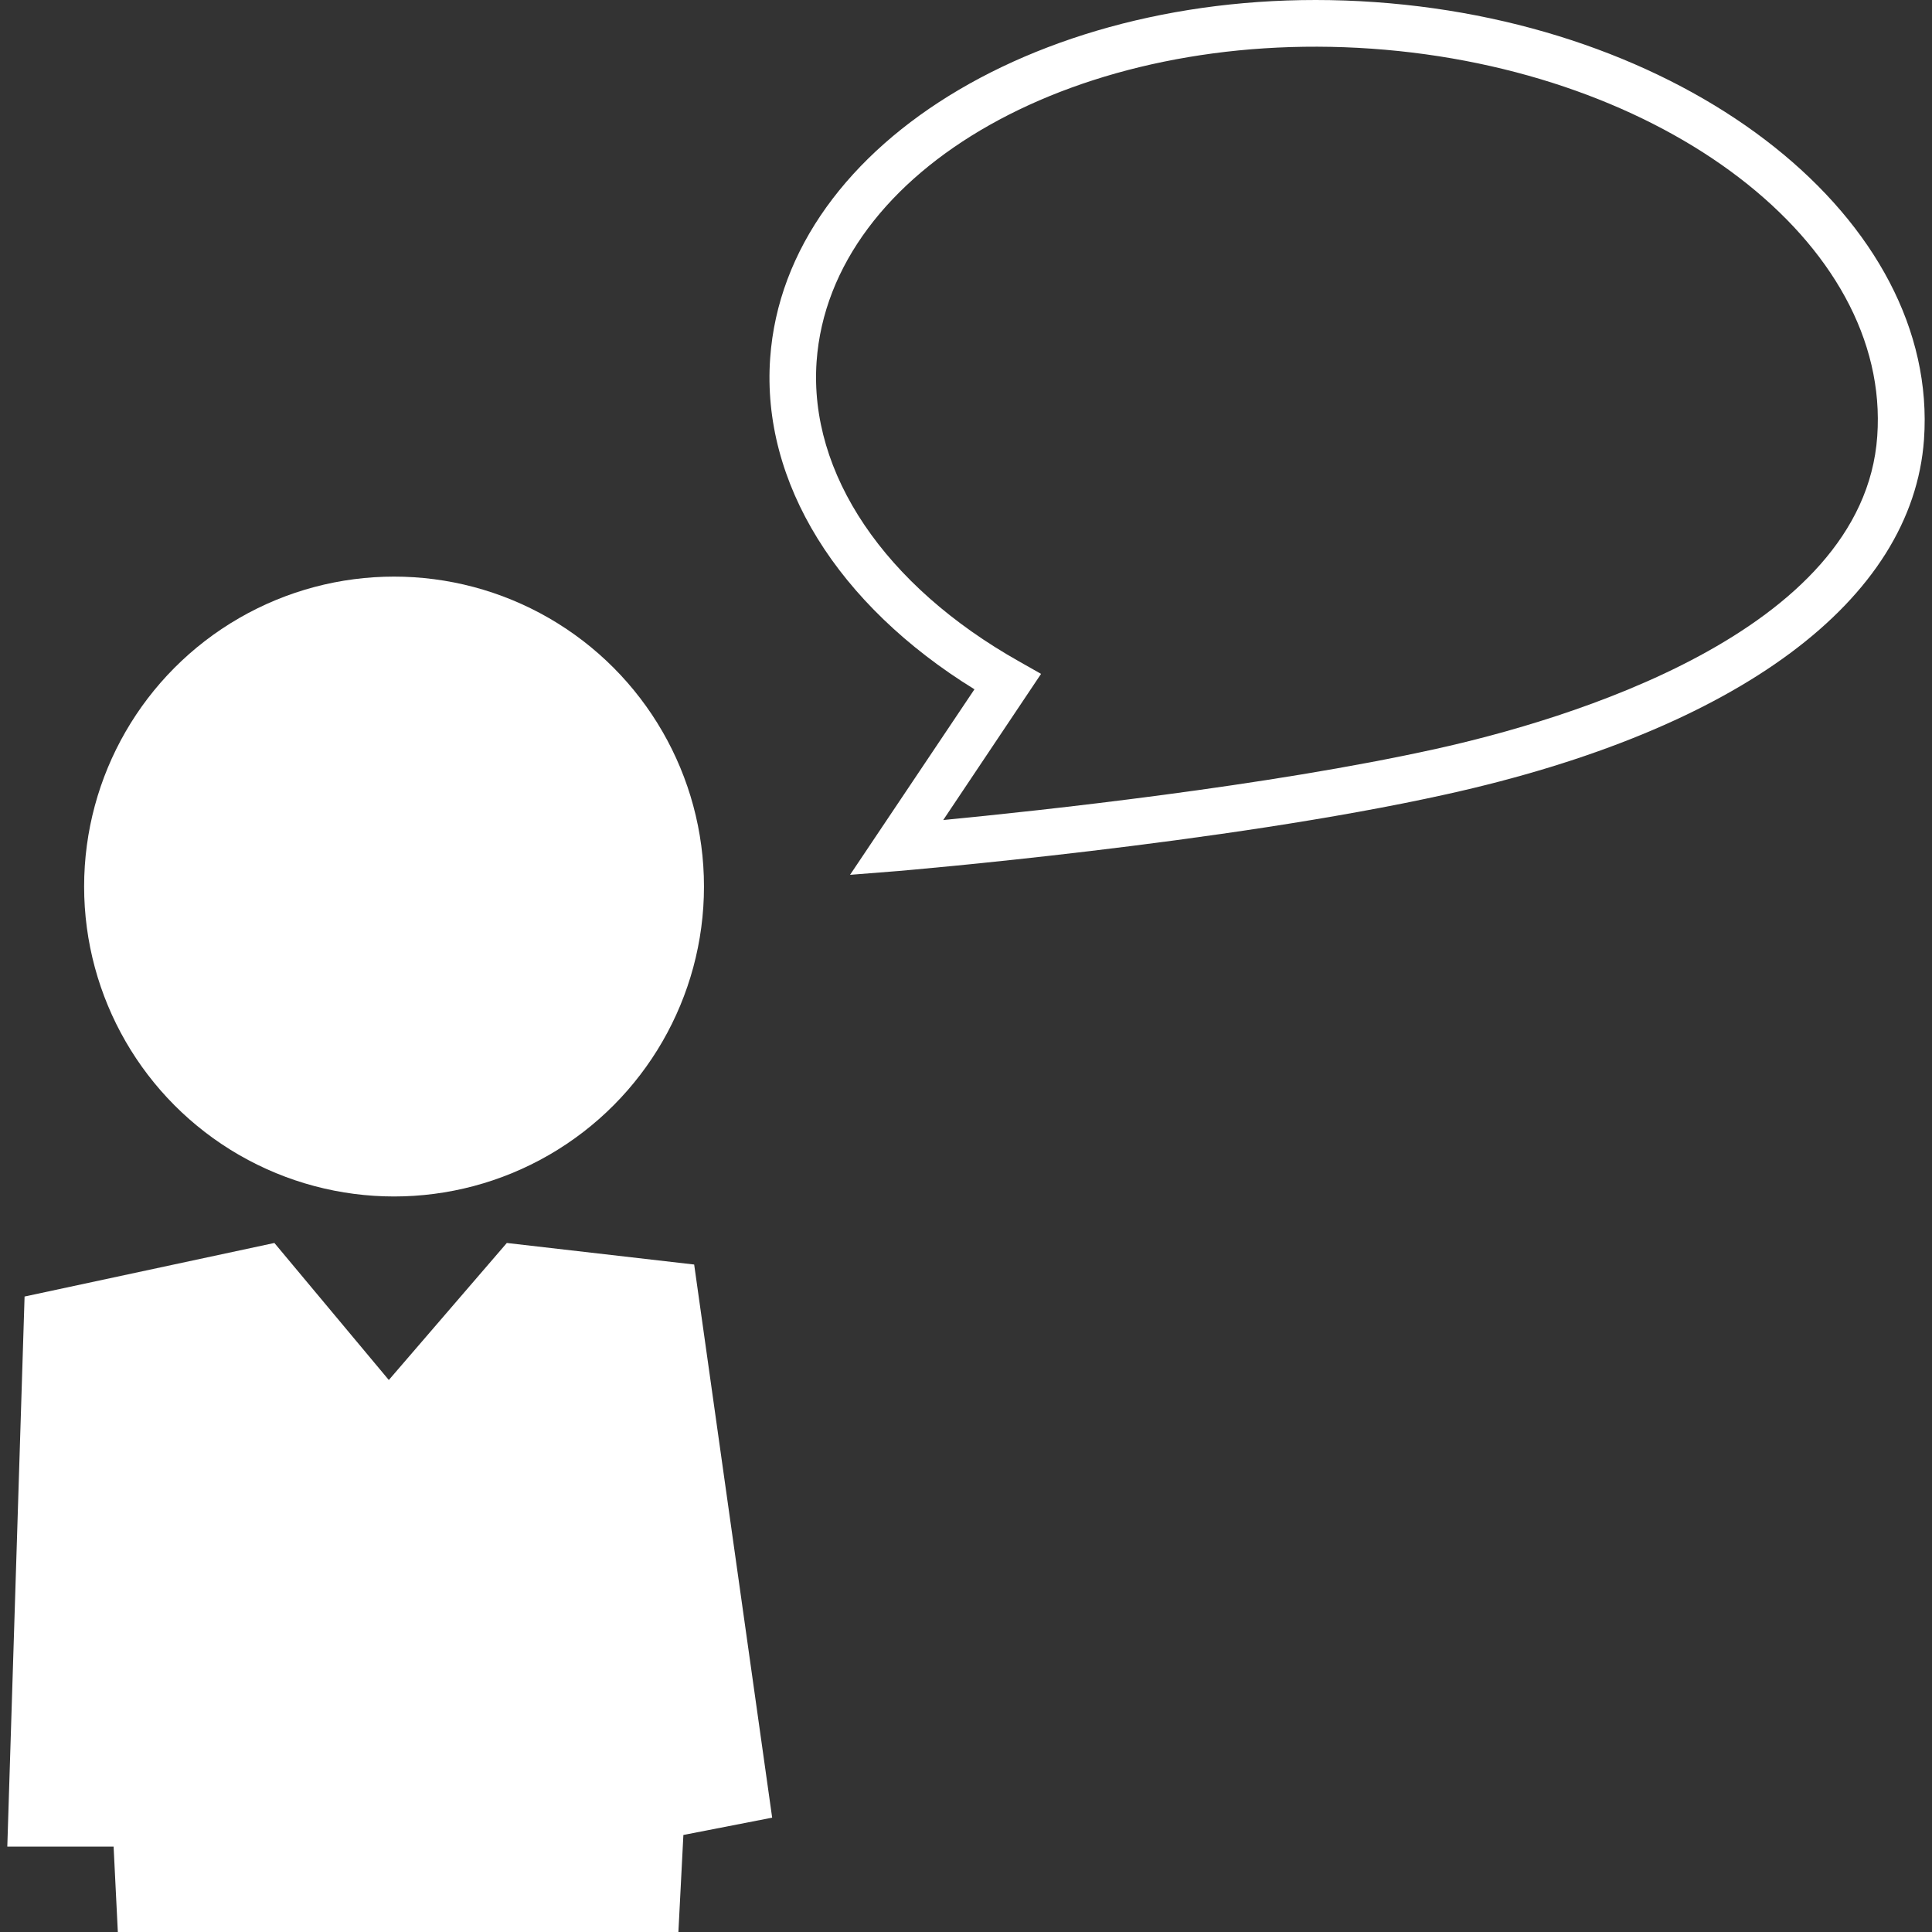 <?xml version="1.0" encoding="utf-8"?>
<!-- Generator: Adobe Illustrator 17.0.0, SVG Export Plug-In . SVG Version: 6.00 Build 0)  -->
<!DOCTYPE svg PUBLIC "-//W3C//DTD SVG 1.1//EN" "http://www.w3.org/Graphics/SVG/1.1/DTD/svg11.dtd">
<svg version="1.1" id="Capa_1" xmlns="http://www.w3.org/2000/svg" xmlns:xlink="http://www.w3.org/1999/xlink" x="0px" y="0px"
	 width="200px" height="200px" viewBox="1381.876 1378.689 200 200" enable-background="new 1381.876 1378.689 200 200"
	 xml:space="preserve">
<rect x="1381.876" y="1378.689" width="200" height="200" fill="#333333" stroke="none"/>
<g>
	<circle fill="#FFFFFF" cx="1422.668" cy="1470.463" r="32.084"/>
	<polygon fill="#FFFFFF" points="1453.736,1509.593 1434.342,1507.361 1422.126,1521.546 1410.28,1507.361 1384.42,1512.906 
		1382.632,1569.852 1393.636,1569.852 1394.074,1578.689 1452.103,1578.689 1452.62,1568.644 1461.81,1566.853 	"/>
	<path fill="#FFFFFF" d="M1482.751,1450.046l-12.878,19.205l4.995-0.395c0.344-0.034,33.648-2.82,56.705-7.935
		c30.27-6.688,48.28-20.082,49.475-36.734c1.599-22.653-23.908-42.967-56.843-45.28c-32.926-2.321-61.012,14.219-62.602,36.872
		C1460.692,1428.614,1468.558,1441.286,1482.751,1450.046z M1523.87,1383.729c30.27,2.132,53.765,20.125,52.338,40.122
		c-1.427,20.4-32.419,29.427-45.667,32.359c-17.426,3.86-40.861,6.387-51.022,7.368l10.127-15.13l-2.261-1.281
		c-13.944-7.849-21.785-19.472-20.976-31.052C1467.836,1396.126,1493.592,1381.606,1523.87,1383.729z"/>
</g>
</svg>
